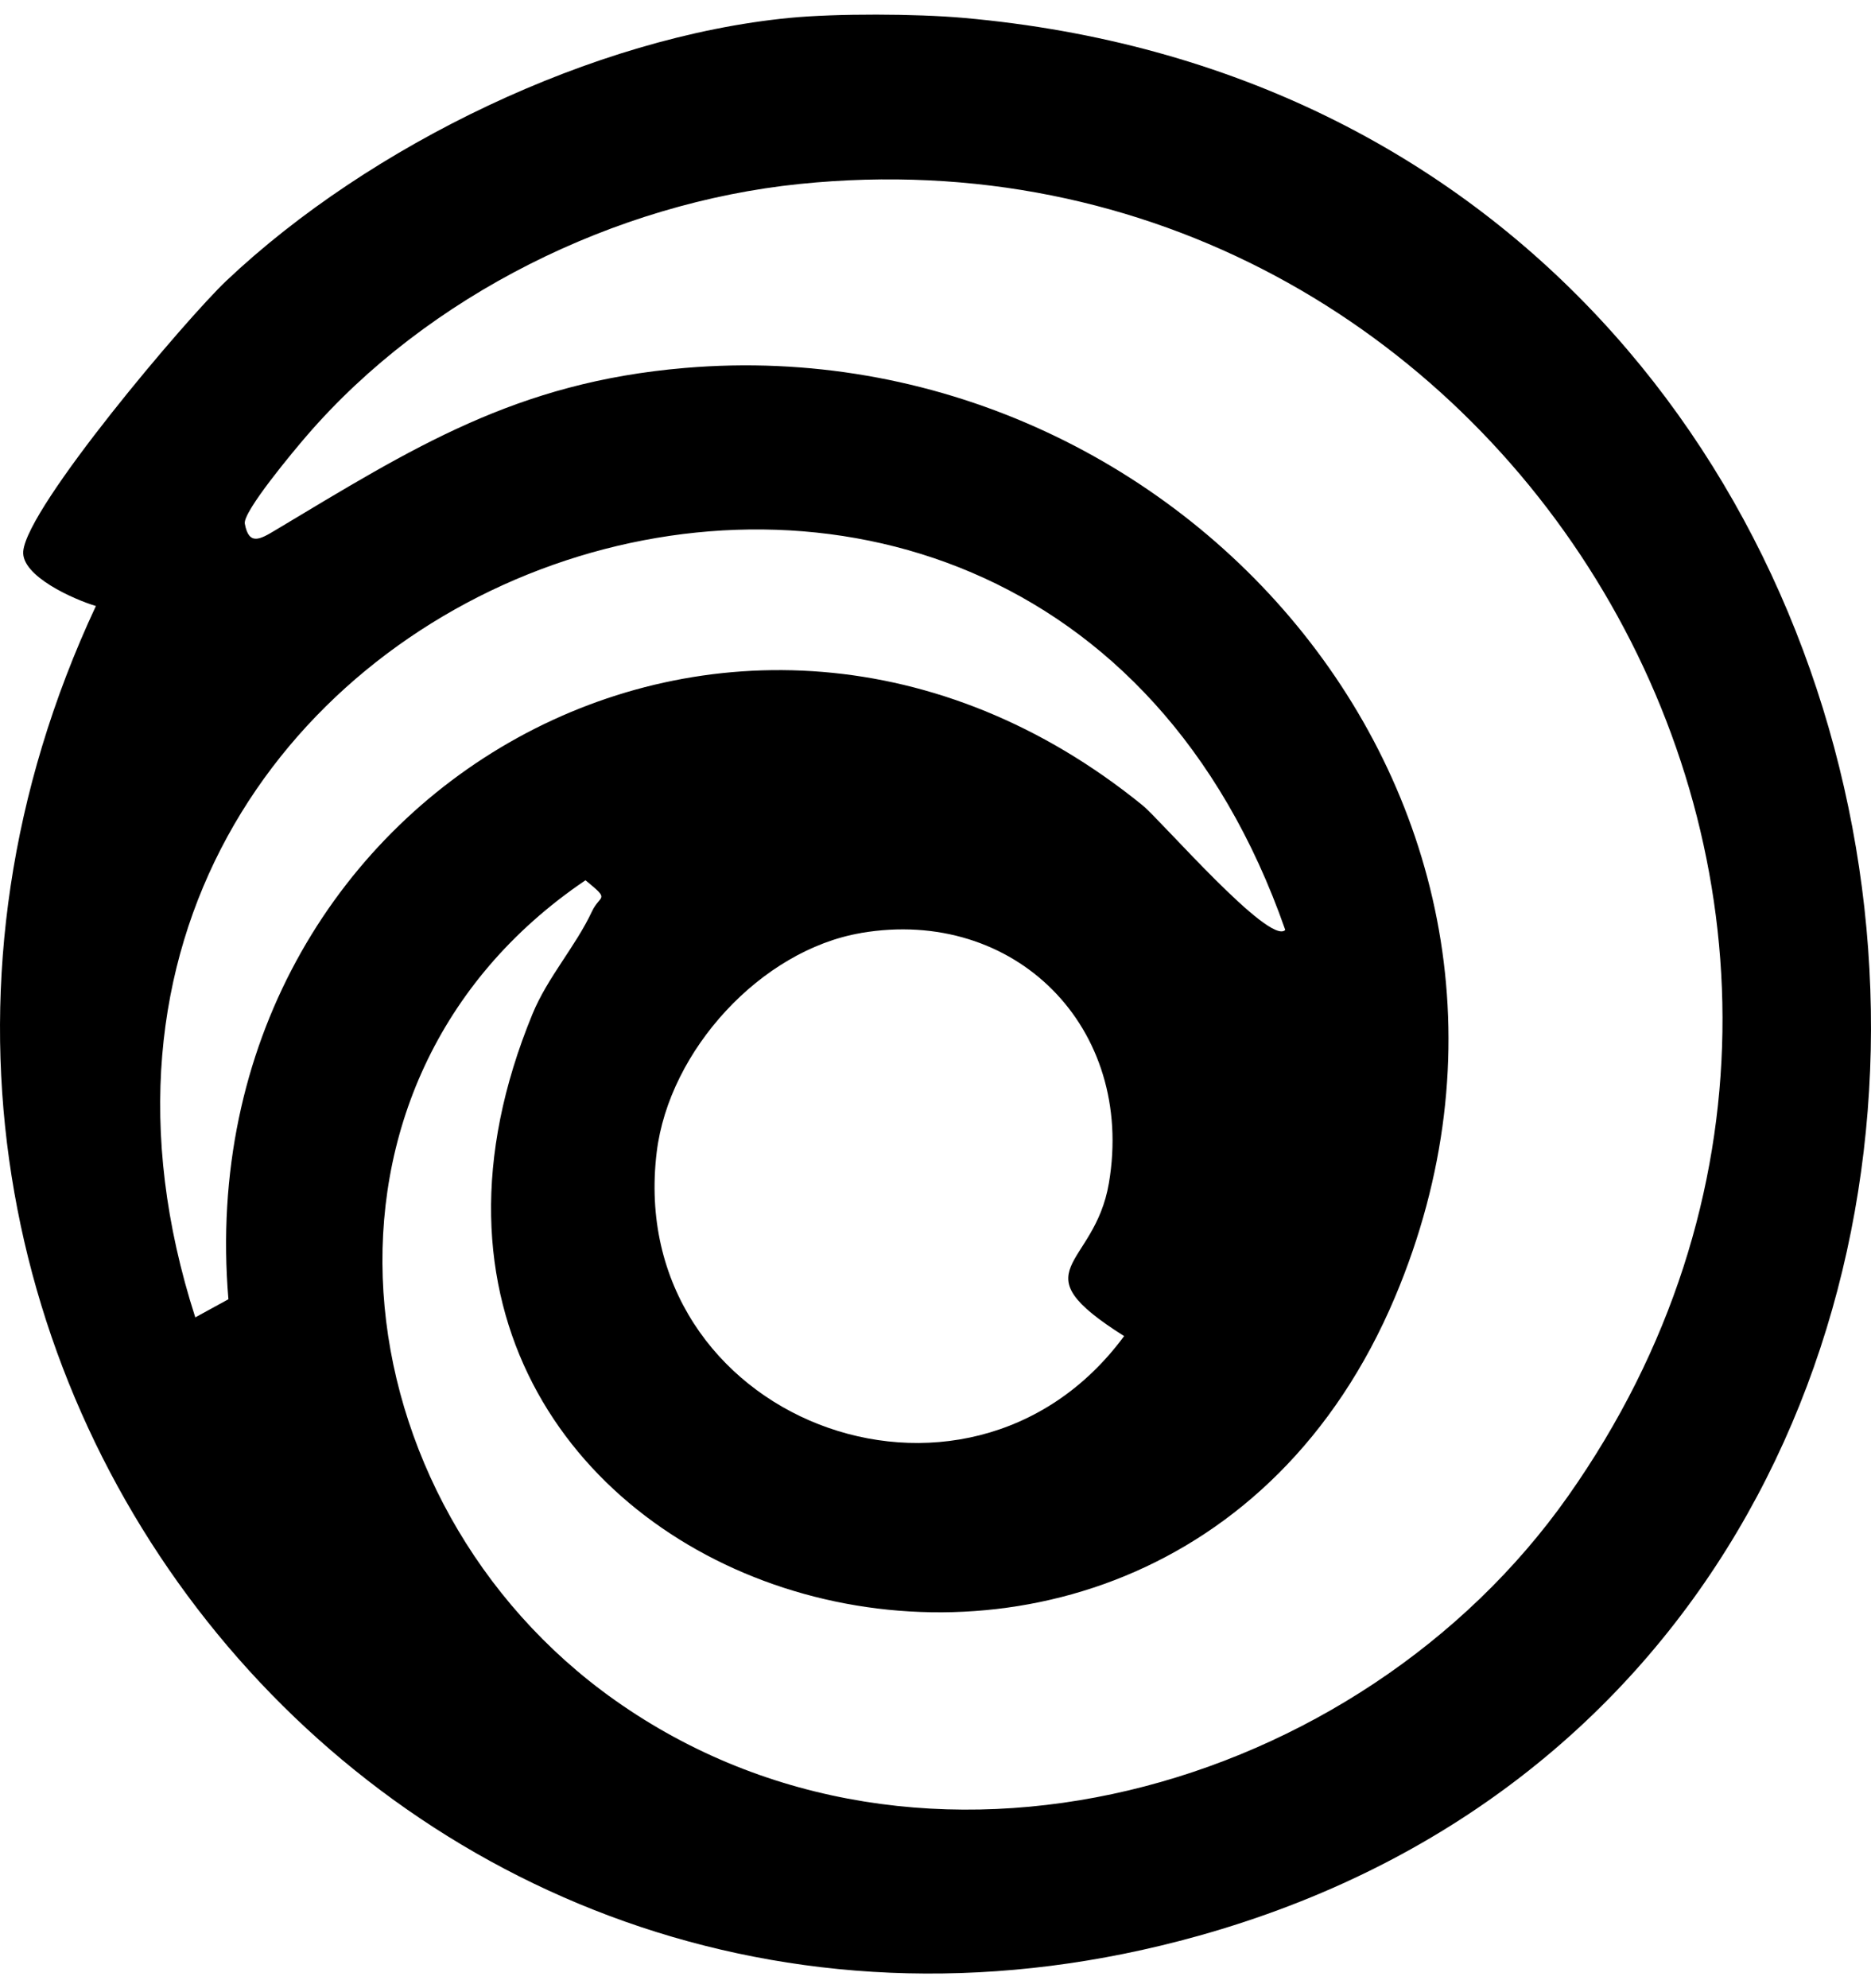 <svg width="64" height="68" viewBox="0 0 64 68" fill="none" xmlns="http://www.w3.org/2000/svg">
<path d="M32.949 0.611C70.153 3.895 75.261 56.629 40.997 66.209C13.696 73.841 -8.625 46.202 3.28 20.727C2.52 20.5 0.725 19.702 0.795 18.856C0.925 17.33 6.373 10.899 7.748 9.598C12.645 4.968 20.298 1.261 27.017 0.611C28.621 0.457 31.335 0.469 32.949 0.611ZM27.354 6.292C21.052 6.937 14.633 10.093 10.481 14.916C10.061 15.403 8.3 17.506 8.374 17.912C8.514 18.675 8.899 18.446 9.426 18.13C14.129 15.313 17.638 13.076 23.424 12.585C40.486 11.132 54.73 27.723 47.721 44.356C39.457 63.963 10.052 54.504 18.214 34.681C18.733 33.421 19.68 32.384 20.25 31.171C20.527 30.581 20.897 30.816 20.027 30.107C9.786 37.034 11.505 51.406 21.031 58.148C31.537 65.581 46.516 61.273 53.635 51.175C67.877 30.978 51.393 3.827 27.354 6.292ZM43.964 31.806C35.115 6.473 -1.575 19.432 6.68 45.057L7.813 44.437C6.356 27.034 25.206 16.272 39.083 27.544C39.707 28.051 43.434 32.361 43.964 31.806ZM29.448 31.912C26.026 32.496 22.887 35.93 22.464 39.402C21.351 48.516 33.044 53.028 38.452 45.697C34.788 43.383 37.431 43.41 37.931 40.467C38.835 35.147 34.72 31.011 29.448 31.91V31.912Z" fill="black"/>
</svg>
